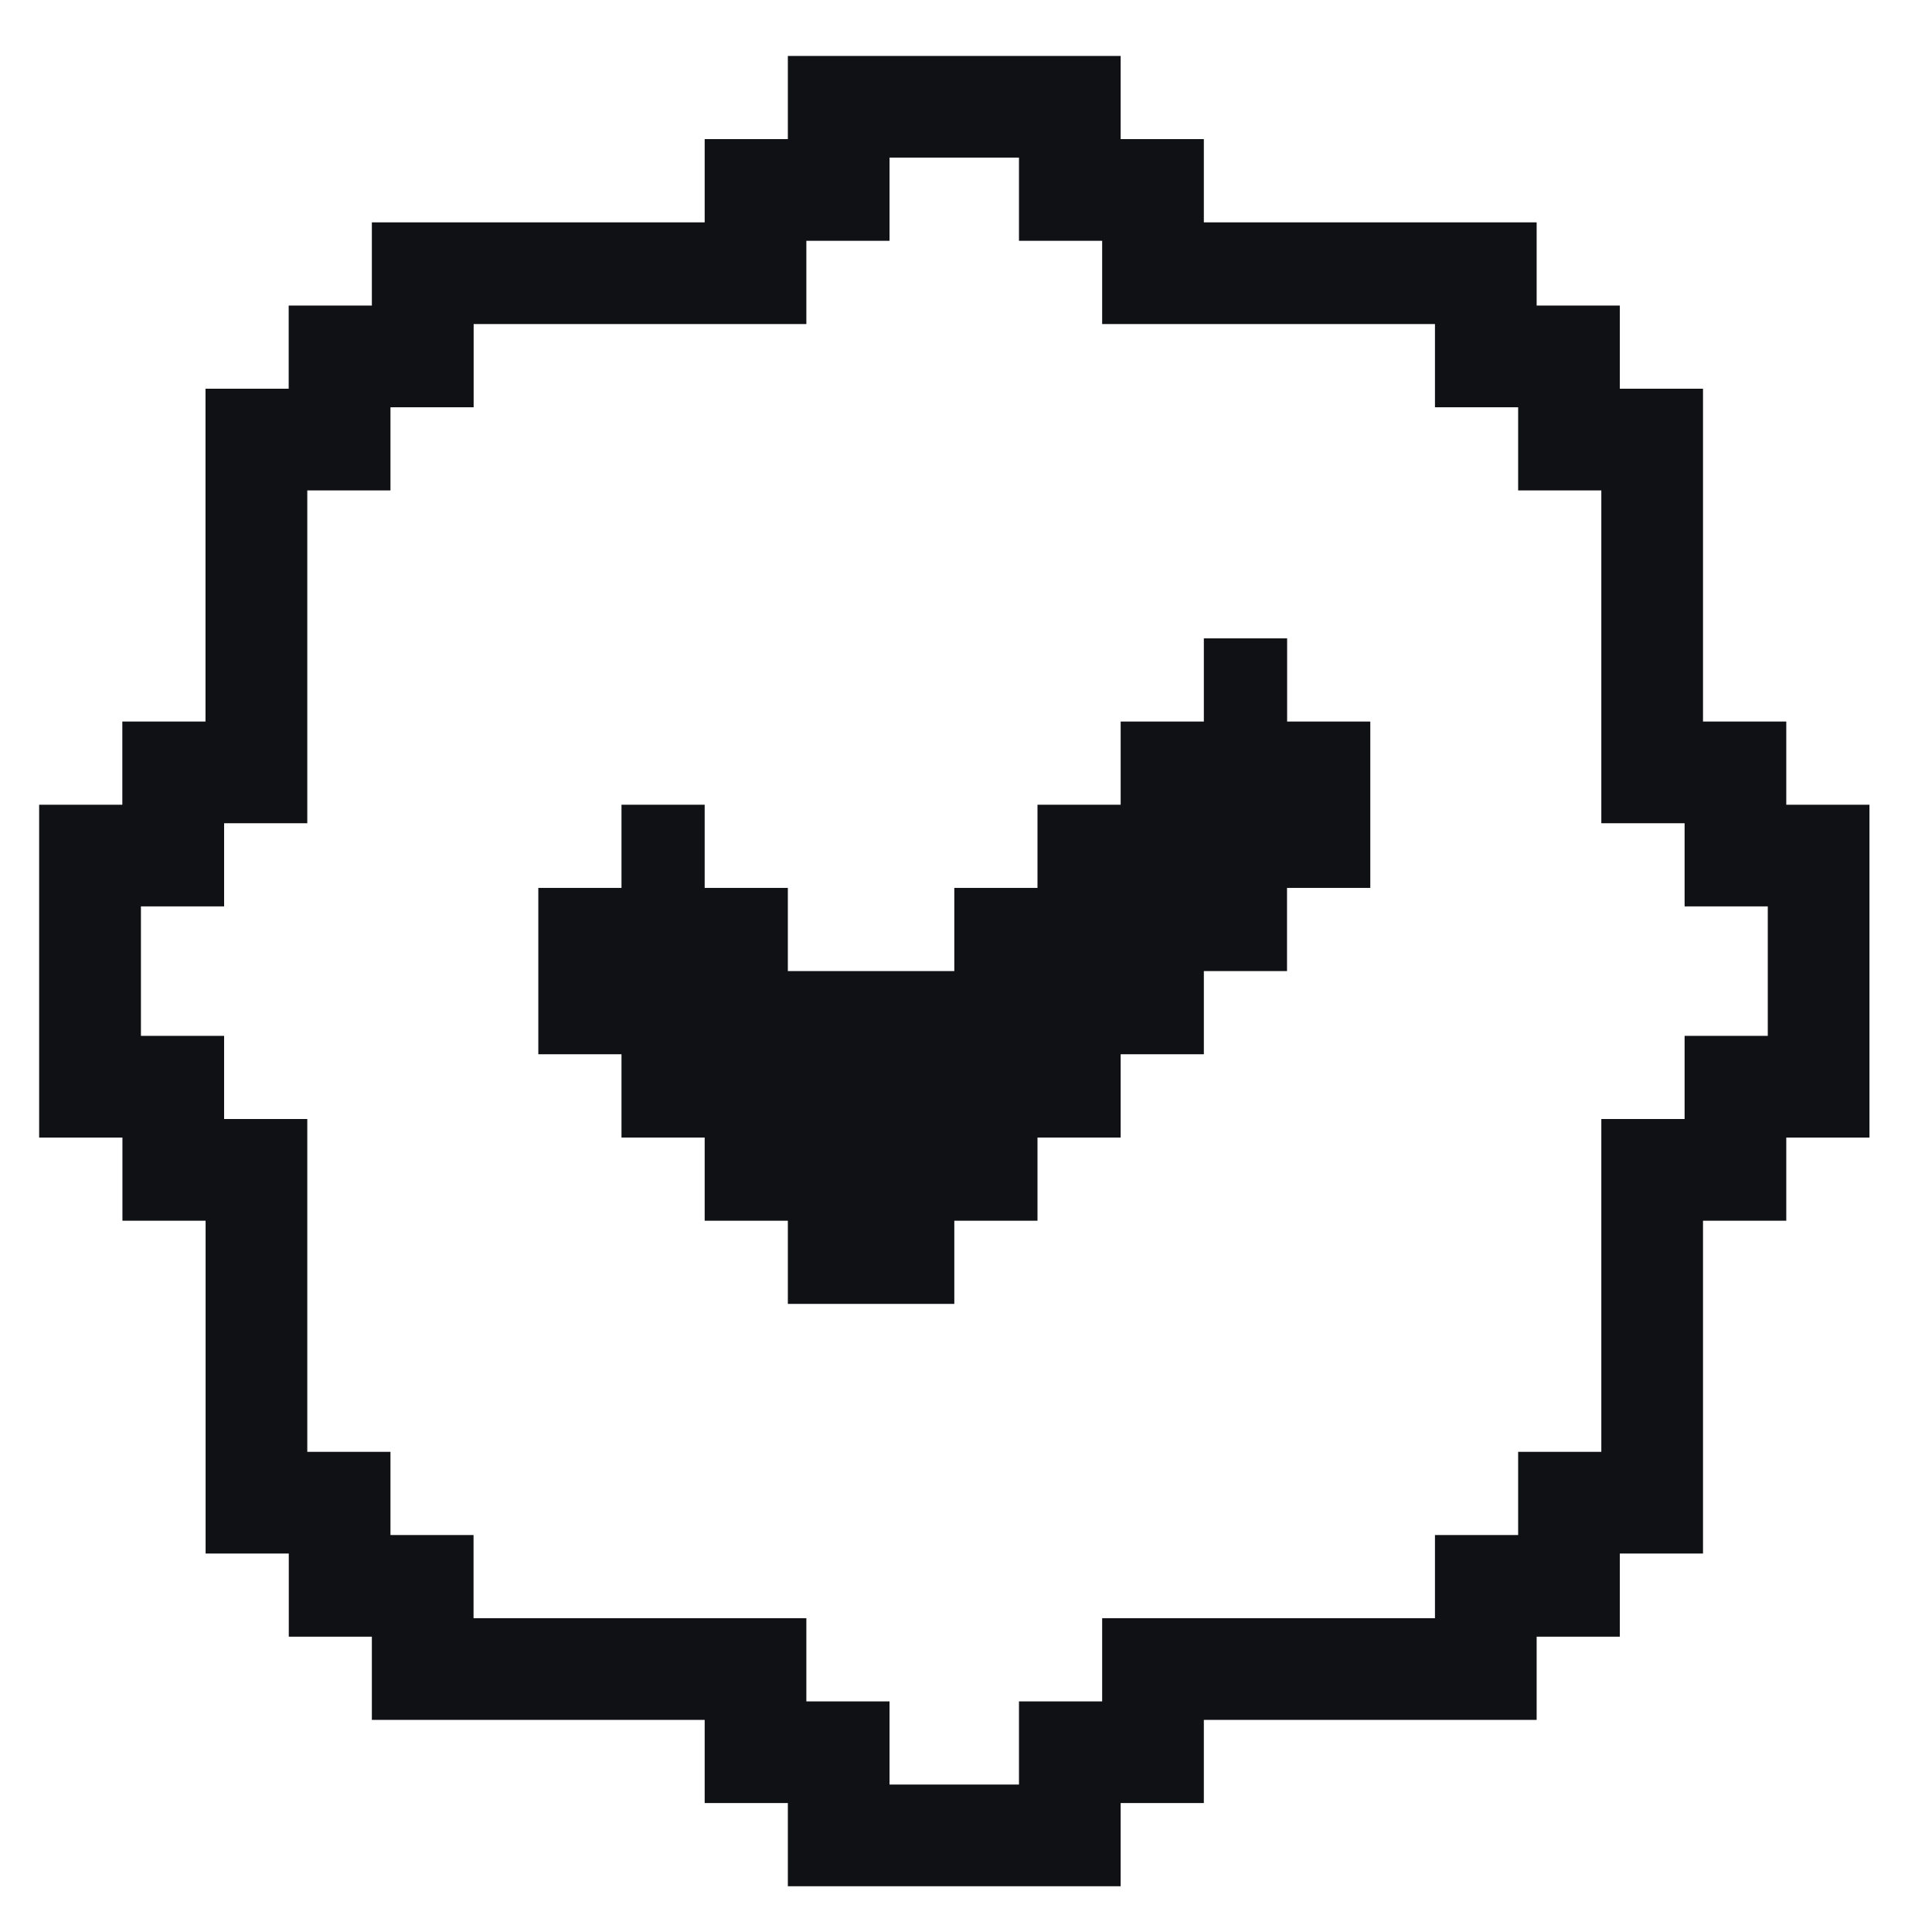 <svg width="19" height="19" fill="none" xmlns="http://www.w3.org/2000/svg"><path d="M5.294 8.732h.818v-.818h.818v.818h.818v.818h1.637v-.818h.818v-.818h.818v-.818h.818v-.818h.819v.818h.818v1.636h-.819v.818h-.818v.818h-.818v.819h-.818v.818h-.818v.818H7.748v-.818H6.93v-.818h-.818v-.819h-.818V8.732z" fill="#101114"/><path fill-rule="evenodd" clip-rule="evenodd" d="M16.567 8.096v.818h.818v1.273h-.818v.818h-.819v3.273h-.818v.818h-.818v.818h-3.273v.818h-.818v.818H8.748v-.818H7.93v-.818H4.657v-.818H3.84v-.818h-.818v-3.273h-.818v-.818h-.818V8.914h.818v-.818h.818V4.823h.818v-.818h.818v-.818H7.93v-.819h.818V1.55h1.273v.818h.818v.819h3.273v.818h.818v.818h.818v3.273h.819zm-1.455-5.91v.819h.818v.818h.818v3.273h.819v.818h.818v3.273h-.818v.818h-.819v3.273h-.818v.818h-.818v.818h-3.273v.818h-.818v.818H7.748v-.818H6.93v-.818H3.657v-.818H2.84v-.818h-.818v-3.273h-.818v-.818H.385V7.914h.818v-.818h.818V3.823h.818v-.818h.818v-.818H6.93v-.819h.818V.55h3.273v.818h.818v.819h3.273z" fill="#101114"/></svg>